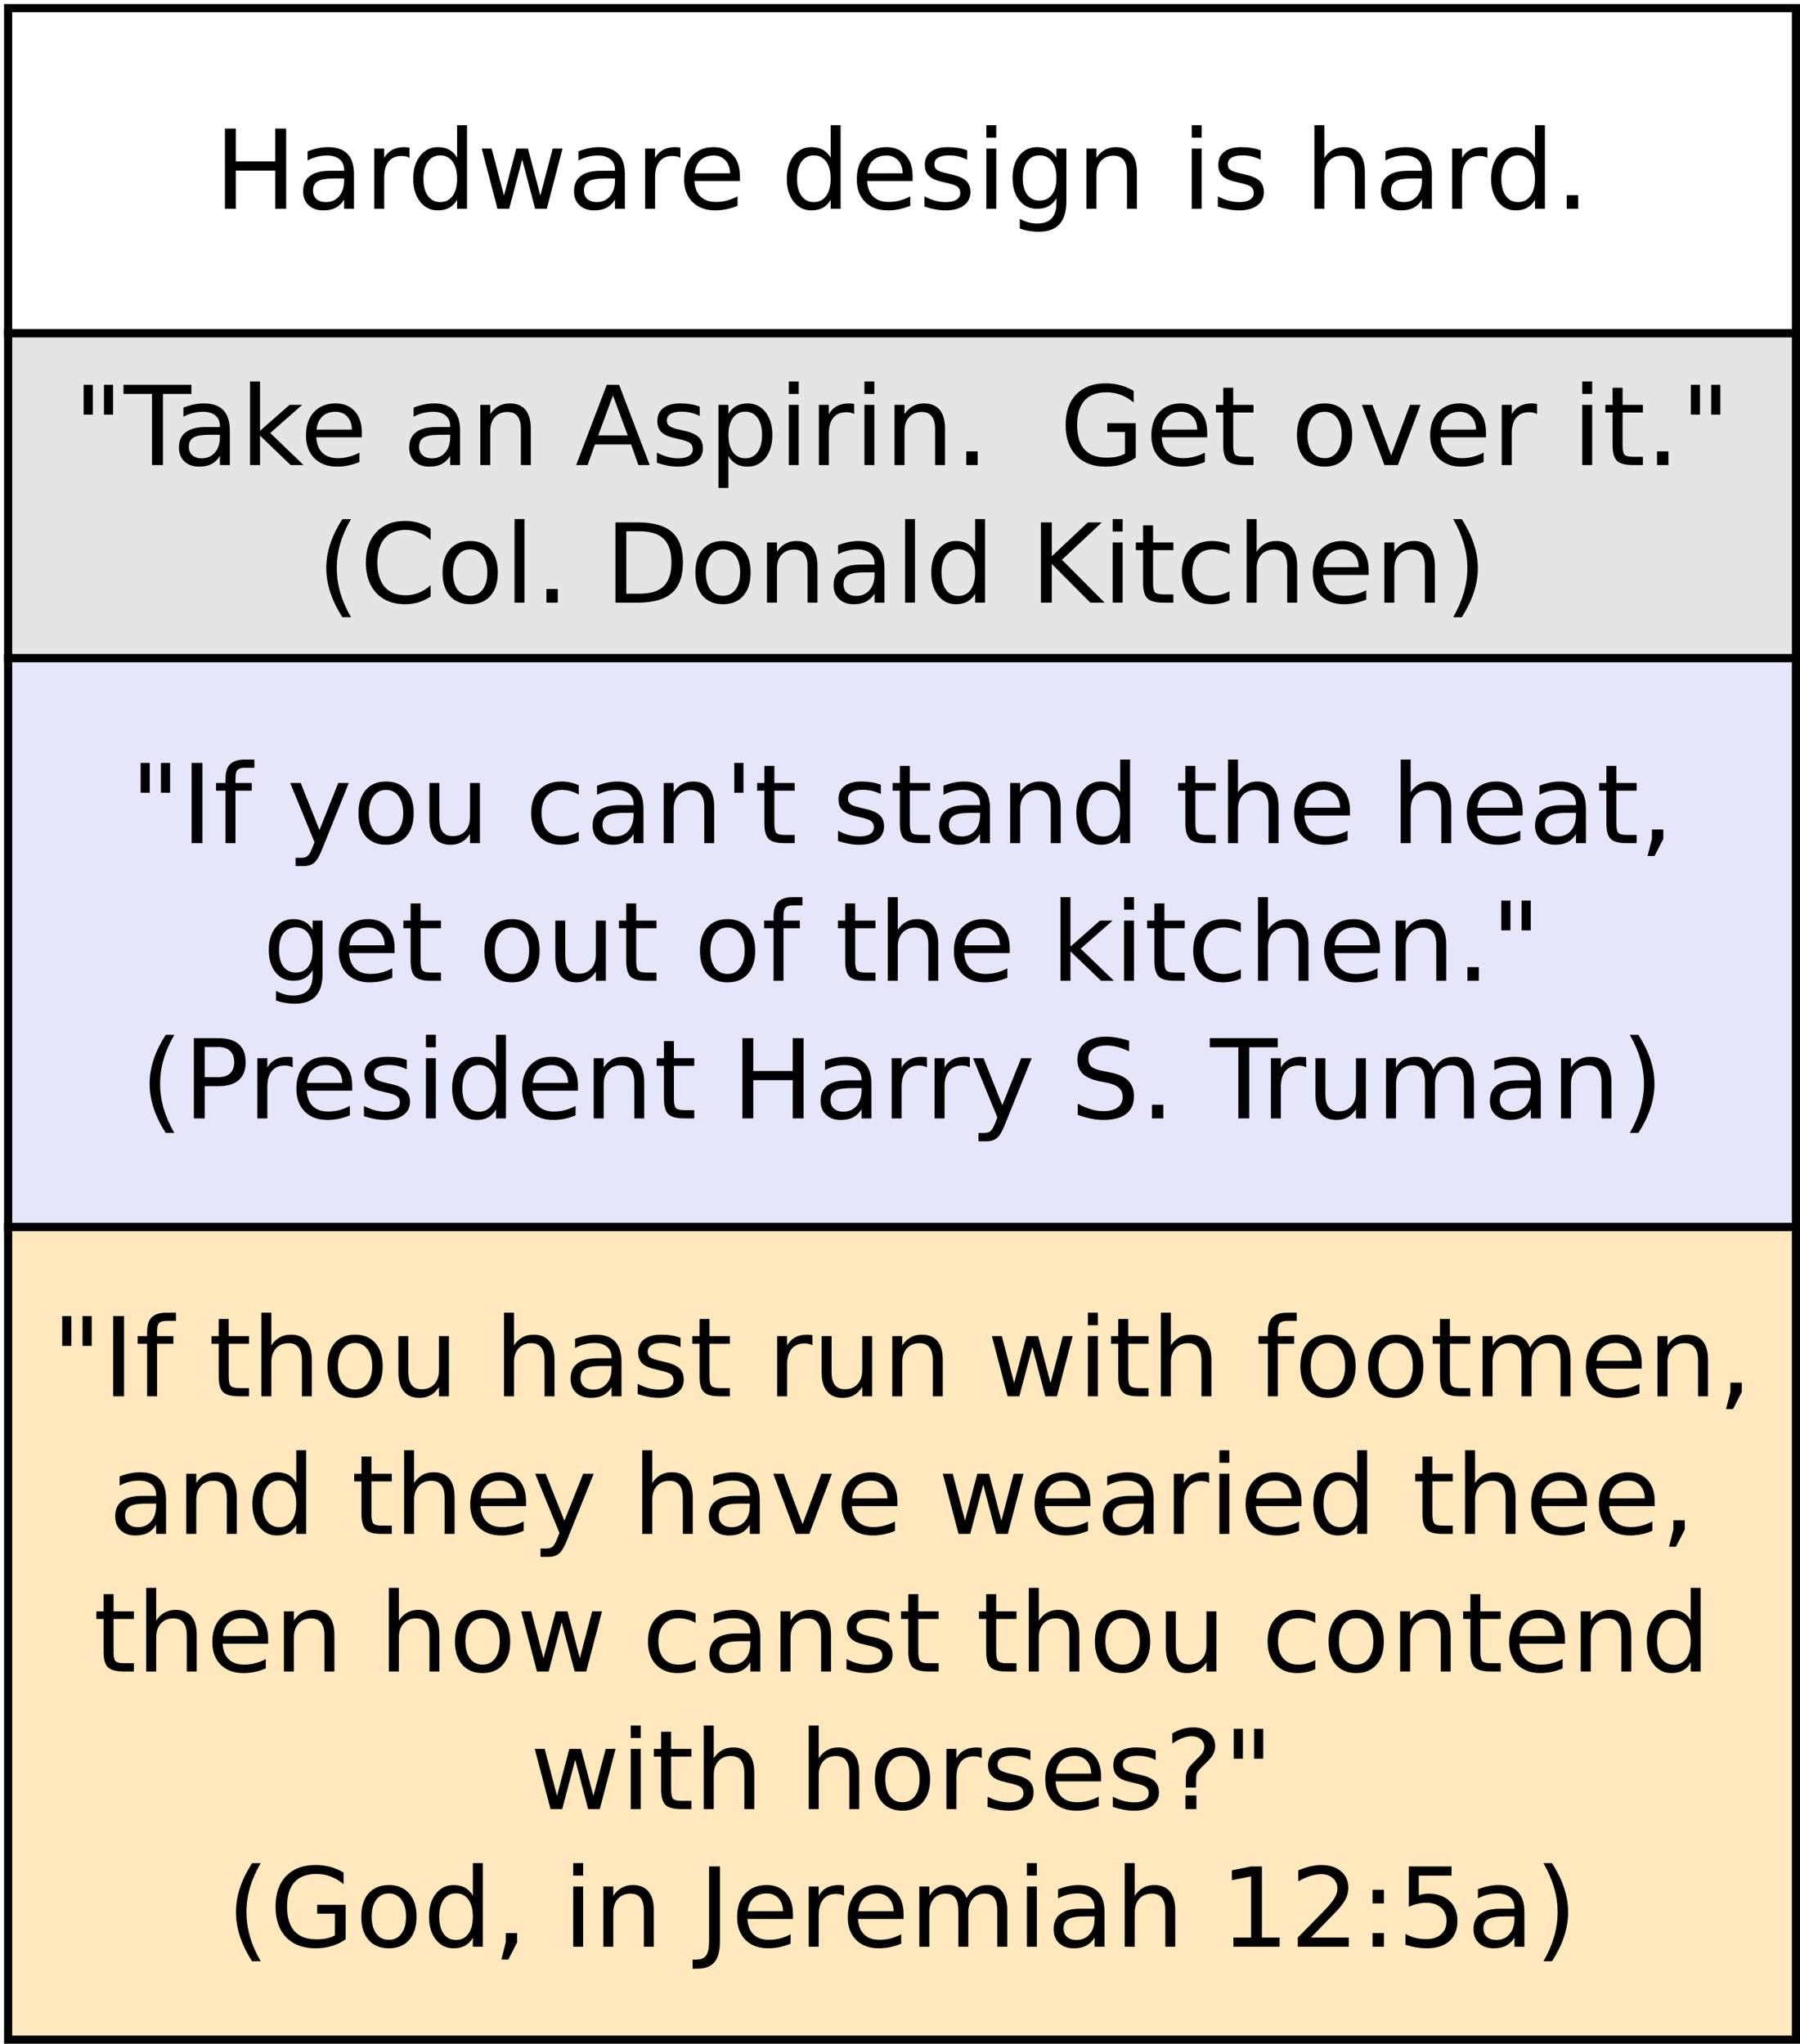 <?xml version="1.0" encoding="UTF-8"?>
<svg xmlns="http://www.w3.org/2000/svg" xmlns:xlink="http://www.w3.org/1999/xlink" width="443pt" height="503pt" viewBox="0 0 443 503" version="1.1">
<defs>
<g>
<symbol overflow="visible" id="glyph0-0">
<path style="stroke:none;" d="M 1.344 4.781 L 1.344 -19.109 L 14.891 -19.109 L 14.891 4.781 Z M 2.875 3.281 L 13.391 3.281 L 13.391 -17.578 L 2.875 -17.578 Z M 2.875 3.281 "/>
</symbol>
<symbol overflow="visible" id="glyph0-1">
<path style="stroke:none;" d="M 4.859 -19.75 L 4.859 -12.406 L 2.609 -12.406 L 2.609 -19.75 Z M 9.859 -19.75 L 9.859 -12.406 L 7.609 -12.406 L 7.609 -19.75 Z M 9.859 -19.75 "/>
</symbol>
<symbol overflow="visible" id="glyph0-2">
<path style="stroke:none;" d="M -0.078 -19.75 L 16.625 -19.75 L 16.625 -17.5 L 9.625 -17.5 L 9.625 0 L 6.938 0 L 6.938 -17.5 L -0.078 -17.5 Z M -0.078 -19.75 "/>
</symbol>
<symbol overflow="visible" id="glyph0-3">
<path style="stroke:none;" d="M 9.281 -7.453 C 7.32 -7.453 5.961 -7.223 5.203 -6.766 C 4.441 -6.316 4.062 -5.551 4.062 -4.469 C 4.062 -3.602 4.344 -2.914 4.906 -2.406 C 5.477 -1.906 6.254 -1.656 7.234 -1.656 C 8.586 -1.656 9.672 -2.133 10.484 -3.094 C 11.297 -4.051 11.703 -5.32 11.703 -6.906 L 11.703 -7.453 Z M 14.141 -8.453 L 14.141 0 L 11.703 0 L 11.703 -2.25 C 11.148 -1.352 10.457 -0.688 9.625 -0.25 C 8.801 0.176 7.789 0.391 6.594 0.391 C 5.07 0.391 3.863 -0.035 2.969 -0.891 C 2.07 -1.742 1.625 -2.883 1.625 -4.312 C 1.625 -5.977 2.18 -7.234 3.297 -8.078 C 4.41 -8.93 6.078 -9.359 8.297 -9.359 L 11.703 -9.359 L 11.703 -9.594 C 11.703 -10.707 11.332 -11.57 10.594 -12.188 C 9.863 -12.801 8.832 -13.109 7.5 -13.109 C 6.656 -13.109 5.832 -13.004 5.031 -12.797 C 4.227 -12.598 3.457 -12.297 2.719 -11.891 L 2.719 -14.141 C 3.602 -14.484 4.461 -14.738 5.297 -14.906 C 6.141 -15.082 6.957 -15.172 7.75 -15.172 C 9.895 -15.172 11.492 -14.613 12.547 -13.5 C 13.609 -12.395 14.141 -10.711 14.141 -8.453 Z M 14.141 -8.453 "/>
</symbol>
<symbol overflow="visible" id="glyph0-4">
<path style="stroke:none;" d="M 2.453 -20.578 L 4.906 -20.578 L 4.906 -8.422 L 12.172 -14.812 L 15.281 -14.812 L 7.422 -7.891 L 15.609 0 L 12.438 0 L 4.906 -7.234 L 4.906 0 L 2.453 0 Z M 2.453 -20.578 "/>
</symbol>
<symbol overflow="visible" id="glyph0-5">
<path style="stroke:none;" d="M 15.234 -8.016 L 15.234 -6.828 L 4.031 -6.828 C 4.133 -5.148 4.641 -3.875 5.547 -3 C 6.453 -2.125 7.711 -1.688 9.328 -1.688 C 10.266 -1.688 11.172 -1.801 12.047 -2.031 C 12.922 -2.258 13.789 -2.602 14.656 -3.062 L 14.656 -0.75 C 13.781 -0.383 12.883 -0.102 11.969 0.094 C 11.051 0.289 10.125 0.391 9.188 0.391 C 6.82 0.391 4.945 -0.297 3.562 -1.672 C 2.188 -3.055 1.5 -4.922 1.5 -7.266 C 1.5 -9.691 2.148 -11.613 3.453 -13.031 C 4.766 -14.457 6.535 -15.172 8.766 -15.172 C 10.754 -15.172 12.328 -14.531 13.484 -13.25 C 14.648 -11.969 15.234 -10.223 15.234 -8.016 Z M 12.797 -8.734 C 12.773 -10.066 12.398 -11.129 11.672 -11.922 C 10.941 -12.711 9.977 -13.109 8.781 -13.109 C 7.426 -13.109 6.336 -12.723 5.516 -11.953 C 4.703 -11.191 4.234 -10.113 4.109 -8.719 Z M 12.797 -8.734 "/>
</symbol>
<symbol overflow="visible" id="glyph0-6">
<path style="stroke:none;" d=""/>
</symbol>
<symbol overflow="visible" id="glyph0-7">
<path style="stroke:none;" d="M 14.875 -8.938 L 14.875 0 L 12.438 0 L 12.438 -8.859 C 12.438 -10.266 12.16 -11.316 11.609 -12.016 C 11.066 -12.711 10.25 -13.062 9.156 -13.062 C 7.844 -13.062 6.805 -12.641 6.047 -11.797 C 5.285 -10.961 4.906 -9.82 4.906 -8.375 L 4.906 0 L 2.453 0 L 2.453 -14.812 L 4.906 -14.812 L 4.906 -12.516 C 5.488 -13.398 6.176 -14.062 6.969 -14.5 C 7.758 -14.945 8.672 -15.172 9.703 -15.172 C 11.398 -15.172 12.688 -14.645 13.562 -13.594 C 14.438 -12.539 14.875 -10.988 14.875 -8.938 Z M 14.875 -8.938 "/>
</symbol>
<symbol overflow="visible" id="glyph0-8">
<path style="stroke:none;" d="M 9.266 -17.125 L 5.641 -7.297 L 12.906 -7.297 Z M 7.75 -19.75 L 10.781 -19.75 L 18.312 0 L 15.531 0 L 13.734 -5.062 L 4.828 -5.062 L 3.031 0 L 0.219 0 Z M 7.75 -19.75 "/>
</symbol>
<symbol overflow="visible" id="glyph0-9">
<path style="stroke:none;" d="M 12 -14.375 L 12 -12.078 C 11.312 -12.43 10.598 -12.695 9.859 -12.875 C 9.117 -13.051 8.348 -13.141 7.547 -13.141 C 6.336 -13.141 5.43 -12.953 4.828 -12.578 C 4.223 -12.211 3.922 -11.66 3.922 -10.922 C 3.922 -10.348 4.133 -9.898 4.562 -9.578 C 5 -9.266 5.875 -8.961 7.188 -8.672 L 8.016 -8.484 C 9.742 -8.109 10.973 -7.582 11.703 -6.906 C 12.43 -6.238 12.797 -5.301 12.797 -4.094 C 12.797 -2.719 12.25 -1.625 11.156 -0.812 C 10.07 -0.008 8.578 0.391 6.672 0.391 C 5.879 0.391 5.051 0.312 4.188 0.156 C 3.32 0 2.414 -0.234 1.469 -0.547 L 1.469 -3.062 C 2.363 -2.594 3.25 -2.238 4.125 -2 C 5 -1.77 5.863 -1.656 6.719 -1.656 C 7.863 -1.656 8.742 -1.848 9.359 -2.234 C 9.984 -2.629 10.297 -3.188 10.297 -3.906 C 10.297 -4.562 10.07 -5.066 9.625 -5.422 C 9.176 -5.773 8.195 -6.113 6.688 -6.438 L 5.844 -6.641 C 4.332 -6.961 3.242 -7.453 2.578 -8.109 C 1.91 -8.766 1.578 -9.664 1.578 -10.812 C 1.578 -12.207 2.066 -13.281 3.047 -14.031 C 4.035 -14.789 5.441 -15.172 7.266 -15.172 C 8.16 -15.172 9.004 -15.102 9.797 -14.969 C 10.598 -14.844 11.332 -14.645 12 -14.375 Z M 12 -14.375 "/>
</symbol>
<symbol overflow="visible" id="glyph0-10">
<path style="stroke:none;" d="M 4.906 -2.219 L 4.906 5.641 L 2.453 5.641 L 2.453 -14.812 L 4.906 -14.812 L 4.906 -12.562 C 5.414 -13.445 6.062 -14.102 6.844 -14.531 C 7.625 -14.957 8.555 -15.172 9.641 -15.172 C 11.441 -15.172 12.906 -14.457 14.031 -13.031 C 15.156 -11.602 15.719 -9.723 15.719 -7.391 C 15.719 -5.066 15.156 -3.188 14.031 -1.75 C 12.906 -0.32 11.441 0.391 9.641 0.391 C 8.555 0.391 7.625 0.176 6.844 -0.25 C 6.062 -0.688 5.414 -1.344 4.906 -2.219 Z M 13.188 -7.391 C 13.188 -9.18 12.816 -10.586 12.078 -11.609 C 11.348 -12.629 10.336 -13.141 9.047 -13.141 C 7.766 -13.141 6.754 -12.629 6.016 -11.609 C 5.273 -10.586 4.906 -9.18 4.906 -7.391 C 4.906 -5.598 5.273 -4.191 6.016 -3.172 C 6.754 -2.16 7.766 -1.656 9.047 -1.656 C 10.336 -1.656 11.348 -2.16 12.078 -3.172 C 12.816 -4.191 13.188 -5.598 13.188 -7.391 Z M 13.188 -7.391 "/>
</symbol>
<symbol overflow="visible" id="glyph0-11">
<path style="stroke:none;" d="M 2.547 -14.812 L 4.984 -14.812 L 4.984 0 L 2.547 0 Z M 2.547 -20.578 L 4.984 -20.578 L 4.984 -17.5 L 2.547 -17.5 Z M 2.547 -20.578 "/>
</symbol>
<symbol overflow="visible" id="glyph0-12">
<path style="stroke:none;" d="M 11.141 -12.547 C 10.867 -12.703 10.57 -12.816 10.25 -12.891 C 9.926 -12.961 9.57 -13 9.188 -13 C 7.812 -13 6.754 -12.551 6.016 -11.656 C 5.273 -10.758 4.906 -9.477 4.906 -7.812 L 4.906 0 L 2.453 0 L 2.453 -14.812 L 4.906 -14.812 L 4.906 -12.516 C 5.414 -13.41 6.082 -14.078 6.906 -14.516 C 7.727 -14.953 8.723 -15.172 9.891 -15.172 C 10.055 -15.172 10.238 -15.16 10.438 -15.141 C 10.645 -15.117 10.875 -15.086 11.125 -15.047 Z M 11.141 -12.547 "/>
</symbol>
<symbol overflow="visible" id="glyph0-13">
<path style="stroke:none;" d="M 2.891 -3.359 L 5.688 -3.359 L 5.688 0 L 2.891 0 Z M 2.891 -3.359 "/>
</symbol>
<symbol overflow="visible" id="glyph0-14">
<path style="stroke:none;" d="M 16.125 -2.812 L 16.125 -8.125 L 11.766 -8.125 L 11.766 -10.312 L 18.766 -10.312 L 18.766 -1.844 C 17.734 -1.102 16.598 -0.547 15.359 -0.172 C 14.117 0.203 12.789 0.391 11.375 0.391 C 8.289 0.391 5.875 -0.508 4.125 -2.312 C 2.383 -4.125 1.516 -6.641 1.516 -9.859 C 1.516 -13.086 2.383 -15.602 4.125 -17.406 C 5.875 -19.207 8.289 -20.109 11.375 -20.109 C 12.664 -20.109 13.891 -19.945 15.047 -19.625 C 16.203 -19.312 17.27 -18.848 18.25 -18.234 L 18.25 -15.391 C 17.27 -16.223 16.223 -16.848 15.109 -17.266 C 13.992 -17.691 12.828 -17.906 11.609 -17.906 C 9.191 -17.906 7.375 -17.227 6.156 -15.875 C 4.945 -14.531 4.344 -12.523 4.344 -9.859 C 4.344 -7.191 4.945 -5.18 6.156 -3.828 C 7.375 -2.484 9.191 -1.812 11.609 -1.812 C 12.547 -1.812 13.383 -1.891 14.125 -2.047 C 14.863 -2.211 15.531 -2.469 16.125 -2.812 Z M 16.125 -2.812 "/>
</symbol>
<symbol overflow="visible" id="glyph0-15">
<path style="stroke:none;" d="M 4.969 -19.031 L 4.969 -14.812 L 9.969 -14.812 L 9.969 -12.922 L 4.969 -12.922 L 4.969 -4.875 C 4.969 -3.664 5.129 -2.891 5.453 -2.547 C 5.785 -2.203 6.457 -2.031 7.469 -2.031 L 9.969 -2.031 L 9.969 0 L 7.469 0 C 5.594 0 4.297 -0.348 3.578 -1.047 C 2.867 -1.754 2.516 -3.031 2.516 -4.875 L 2.516 -12.922 L 0.734 -12.922 L 0.734 -14.812 L 2.516 -14.812 L 2.516 -19.031 Z M 4.969 -19.031 "/>
</symbol>
<symbol overflow="visible" id="glyph0-16">
<path style="stroke:none;" d="M 8.297 -13.109 C 6.992 -13.109 5.961 -12.598 5.203 -11.578 C 4.441 -10.555 4.062 -9.16 4.062 -7.391 C 4.062 -5.617 4.438 -4.223 5.188 -3.203 C 5.945 -2.191 6.984 -1.688 8.297 -1.688 C 9.586 -1.688 10.613 -2.195 11.375 -3.219 C 12.133 -4.238 12.516 -5.629 12.516 -7.391 C 12.516 -9.148 12.133 -10.539 11.375 -11.562 C 10.613 -12.594 9.586 -13.109 8.297 -13.109 Z M 8.297 -15.172 C 10.41 -15.172 12.07 -14.484 13.281 -13.109 C 14.488 -11.734 15.094 -9.828 15.094 -7.391 C 15.094 -4.961 14.488 -3.055 13.281 -1.672 C 12.07 -0.297 10.41 0.391 8.297 0.391 C 6.172 0.391 4.504 -0.297 3.297 -1.672 C 2.098 -3.055 1.5 -4.961 1.5 -7.391 C 1.5 -9.828 2.098 -11.734 3.297 -13.109 C 4.504 -14.484 6.172 -15.172 8.297 -15.172 Z M 8.297 -15.172 "/>
</symbol>
<symbol overflow="visible" id="glyph0-17">
<path style="stroke:none;" d="M 0.812 -14.812 L 3.391 -14.812 L 8.016 -2.375 L 12.641 -14.812 L 15.234 -14.812 L 9.672 0 L 6.359 0 Z M 0.812 -14.812 "/>
</symbol>
<symbol overflow="visible" id="glyph0-18">
<path style="stroke:none;" d="M 8.406 -20.562 C 7.219 -18.531 6.336 -16.52 5.766 -14.531 C 5.191 -12.551 4.906 -10.539 4.906 -8.5 C 4.906 -6.469 5.191 -4.453 5.766 -2.453 C 6.348 -0.453 7.227 1.555 8.406 3.578 L 6.281 3.578 C 4.957 1.504 3.969 -0.531 3.312 -2.531 C 2.656 -4.539 2.328 -6.531 2.328 -8.5 C 2.328 -10.469 2.648 -12.445 3.297 -14.438 C 3.953 -16.438 4.945 -18.477 6.281 -20.562 Z M 8.406 -20.562 "/>
</symbol>
<symbol overflow="visible" id="glyph0-19">
<path style="stroke:none;" d="M 17.453 -18.234 L 17.453 -15.406 C 16.547 -16.25 15.582 -16.875 14.562 -17.281 C 13.551 -17.695 12.473 -17.906 11.328 -17.906 C 9.066 -17.906 7.336 -17.211 6.141 -15.828 C 4.941 -14.453 4.344 -12.461 4.344 -9.859 C 4.344 -7.254 4.941 -5.258 6.141 -3.875 C 7.336 -2.5 9.066 -1.812 11.328 -1.812 C 12.473 -1.812 13.551 -2.02 14.562 -2.438 C 15.582 -2.852 16.547 -3.477 17.453 -4.312 L 17.453 -1.516 C 16.516 -0.879 15.52 -0.398 14.469 -0.078 C 13.426 0.234 12.328 0.391 11.172 0.391 C 8.18 0.391 5.82 -0.523 4.094 -2.359 C 2.375 -4.191 1.516 -6.691 1.516 -9.859 C 1.516 -13.035 2.375 -15.535 4.094 -17.359 C 5.82 -19.191 8.18 -20.109 11.172 -20.109 C 12.348 -20.109 13.457 -19.953 14.5 -19.641 C 15.551 -19.328 16.535 -18.859 17.453 -18.234 Z M 17.453 -18.234 "/>
</symbol>
<symbol overflow="visible" id="glyph0-20">
<path style="stroke:none;" d="M 2.547 -20.578 L 4.984 -20.578 L 4.984 0 L 2.547 0 Z M 2.547 -20.578 "/>
</symbol>
<symbol overflow="visible" id="glyph0-21">
<path style="stroke:none;" d="M 5.328 -17.562 L 5.328 -2.203 L 8.562 -2.203 C 11.281 -2.203 13.27 -2.816 14.531 -4.047 C 15.801 -5.285 16.438 -7.234 16.438 -9.891 C 16.438 -12.535 15.801 -14.473 14.531 -15.703 C 13.27 -16.941 11.281 -17.562 8.562 -17.562 Z M 2.656 -19.75 L 8.156 -19.75 C 11.977 -19.75 14.785 -18.953 16.578 -17.359 C 18.367 -15.766 19.266 -13.273 19.266 -9.891 C 19.266 -6.484 18.363 -3.984 16.562 -2.391 C 14.758 -0.797 11.957 0 8.156 0 L 2.656 0 Z M 2.656 -19.75 "/>
</symbol>
<symbol overflow="visible" id="glyph0-22">
<path style="stroke:none;" d="M 12.297 -12.562 L 12.297 -20.578 L 14.734 -20.578 L 14.734 0 L 12.297 0 L 12.297 -2.219 C 11.785 -1.344 11.141 -0.688 10.359 -0.25 C 9.578 0.176 8.641 0.391 7.547 0.391 C 5.766 0.391 4.312 -0.32 3.188 -1.75 C 2.062 -3.188 1.5 -5.066 1.5 -7.391 C 1.5 -9.723 2.062 -11.602 3.188 -13.031 C 4.312 -14.457 5.766 -15.172 7.547 -15.172 C 8.641 -15.172 9.578 -14.957 10.359 -14.531 C 11.141 -14.102 11.785 -13.445 12.297 -12.562 Z M 4.016 -7.391 C 4.016 -5.598 4.379 -4.191 5.109 -3.172 C 5.848 -2.16 6.863 -1.656 8.156 -1.656 C 9.438 -1.656 10.445 -2.16 11.188 -3.172 C 11.926 -4.191 12.297 -5.598 12.297 -7.391 C 12.297 -9.18 11.926 -10.586 11.188 -11.609 C 10.445 -12.629 9.438 -13.141 8.156 -13.141 C 6.863 -13.141 5.848 -12.629 5.109 -11.609 C 4.379 -10.586 4.016 -9.18 4.016 -7.391 Z M 4.016 -7.391 "/>
</symbol>
<symbol overflow="visible" id="glyph0-23">
<path style="stroke:none;" d="M 2.656 -19.75 L 5.328 -19.75 L 5.328 -11.406 L 14.188 -19.75 L 17.641 -19.75 L 7.828 -10.547 L 18.328 0 L 14.812 0 L 5.328 -9.516 L 5.328 0 L 2.656 0 Z M 2.656 -19.75 "/>
</symbol>
<symbol overflow="visible" id="glyph0-24">
<path style="stroke:none;" d="M 13.219 -14.25 L 13.219 -11.969 C 12.531 -12.352 11.836 -12.641 11.141 -12.828 C 10.453 -13.016 9.754 -13.109 9.047 -13.109 C 7.473 -13.109 6.25 -12.609 5.375 -11.609 C 4.5 -10.609 4.062 -9.203 4.062 -7.391 C 4.062 -5.586 4.5 -4.188 5.375 -3.188 C 6.25 -2.188 7.473 -1.688 9.047 -1.688 C 9.754 -1.688 10.453 -1.781 11.141 -1.969 C 11.836 -2.156 12.531 -2.438 13.219 -2.812 L 13.219 -0.562 C 12.539 -0.25 11.836 -0.016 11.109 0.141 C 10.379 0.305 9.602 0.391 8.781 0.391 C 6.551 0.391 4.781 -0.312 3.469 -1.719 C 2.156 -3.125 1.5 -5.016 1.5 -7.391 C 1.5 -9.805 2.16 -11.707 3.484 -13.094 C 4.816 -14.477 6.633 -15.172 8.938 -15.172 C 9.688 -15.172 10.414 -15.094 11.125 -14.938 C 11.844 -14.789 12.539 -14.562 13.219 -14.25 Z M 13.219 -14.25 "/>
</symbol>
<symbol overflow="visible" id="glyph0-25">
<path style="stroke:none;" d="M 14.875 -8.938 L 14.875 0 L 12.438 0 L 12.438 -8.859 C 12.438 -10.266 12.16 -11.316 11.609 -12.016 C 11.066 -12.711 10.25 -13.062 9.156 -13.062 C 7.844 -13.062 6.805 -12.641 6.047 -11.797 C 5.285 -10.961 4.906 -9.82 4.906 -8.375 L 4.906 0 L 2.453 0 L 2.453 -20.578 L 4.906 -20.578 L 4.906 -12.516 C 5.488 -13.398 6.176 -14.062 6.969 -14.5 C 7.758 -14.945 8.672 -15.172 9.703 -15.172 C 11.398 -15.172 12.688 -14.645 13.562 -13.594 C 14.438 -12.539 14.875 -10.988 14.875 -8.938 Z M 14.875 -8.938 "/>
</symbol>
<symbol overflow="visible" id="glyph0-26">
<path style="stroke:none;" d="M 2.172 -20.562 L 4.281 -20.562 C 5.602 -18.477 6.594 -16.438 7.25 -14.438 C 7.906 -12.445 8.234 -10.469 8.234 -8.5 C 8.234 -6.531 7.906 -4.539 7.25 -2.531 C 6.594 -0.531 5.602 1.504 4.281 3.578 L 2.172 3.578 C 3.336 1.555 4.207 -0.453 4.781 -2.453 C 5.363 -4.453 5.656 -6.469 5.656 -8.5 C 5.656 -10.539 5.363 -12.551 4.781 -14.531 C 4.207 -16.52 3.336 -18.531 2.172 -20.562 Z M 2.172 -20.562 "/>
</symbol>
<symbol overflow="visible" id="glyph0-27">
<path style="stroke:none;" d="M 2.656 -19.75 L 5.328 -19.75 L 5.328 -11.656 L 15.047 -11.656 L 15.047 -19.75 L 17.719 -19.75 L 17.719 0 L 15.047 0 L 15.047 -9.406 L 5.328 -9.406 L 5.328 0 L 2.656 0 Z M 2.656 -19.75 "/>
</symbol>
<symbol overflow="visible" id="glyph0-28">
<path style="stroke:none;" d="M 1.141 -14.812 L 3.578 -14.812 L 6.609 -3.25 L 9.641 -14.812 L 12.516 -14.812 L 15.562 -3.25 L 18.594 -14.812 L 21.016 -14.812 L 17.141 0 L 14.281 0 L 11.094 -12.141 L 7.891 0 L 5.016 0 Z M 1.141 -14.812 "/>
</symbol>
<symbol overflow="visible" id="glyph0-29">
<path style="stroke:none;" d="M 12.297 -7.578 C 12.297 -9.336 11.93 -10.703 11.203 -11.672 C 10.484 -12.648 9.469 -13.141 8.156 -13.141 C 6.844 -13.141 5.82 -12.648 5.094 -11.672 C 4.375 -10.703 4.016 -9.336 4.016 -7.578 C 4.016 -5.828 4.375 -4.461 5.094 -3.484 C 5.82 -2.516 6.844 -2.031 8.156 -2.031 C 9.469 -2.031 10.484 -2.516 11.203 -3.484 C 11.93 -4.461 12.297 -5.828 12.297 -7.578 Z M 14.734 -1.844 C 14.734 0.676 14.172 2.551 13.047 3.781 C 11.93 5.02 10.219 5.641 7.906 5.641 C 7.051 5.641 6.242 5.57 5.484 5.438 C 4.734 5.312 4 5.117 3.281 4.859 L 3.281 2.484 C 4 2.867 4.703 3.156 5.391 3.344 C 6.086 3.531 6.801 3.625 7.531 3.625 C 9.125 3.625 10.316 3.207 11.109 2.375 C 11.898 1.539 12.297 0.281 12.297 -1.406 L 12.297 -2.609 C 11.797 -1.734 11.148 -1.078 10.359 -0.641 C 9.578 -0.211 8.641 0 7.547 0 C 5.734 0 4.27 -0.691 3.156 -2.078 C 2.051 -3.461 1.5 -5.297 1.5 -7.578 C 1.5 -9.867 2.051 -11.707 3.156 -13.094 C 4.27 -14.477 5.734 -15.172 7.547 -15.172 C 8.641 -15.172 9.578 -14.953 10.359 -14.516 C 11.148 -14.086 11.797 -13.438 12.297 -12.562 L 12.297 -14.812 L 14.734 -14.812 Z M 14.734 -1.844 "/>
</symbol>
<symbol overflow="visible" id="glyph0-30">
<path style="stroke:none;" d="M 2.656 -19.75 L 5.328 -19.75 L 5.328 0 L 2.656 0 Z M 2.656 -19.75 "/>
</symbol>
<symbol overflow="visible" id="glyph0-31">
<path style="stroke:none;" d="M 10.047 -20.578 L 10.047 -18.562 L 7.719 -18.562 C 6.852 -18.562 6.25 -18.383 5.906 -18.031 C 5.562 -17.676 5.391 -17.039 5.391 -16.125 L 5.391 -14.812 L 9.406 -14.812 L 9.406 -12.922 L 5.391 -12.922 L 5.391 0 L 2.953 0 L 2.953 -12.922 L 0.625 -12.922 L 0.625 -14.812 L 2.953 -14.812 L 2.953 -15.844 C 2.953 -17.5 3.332 -18.703 4.094 -19.453 C 4.863 -20.203 6.082 -20.578 7.75 -20.578 Z M 10.047 -20.578 "/>
</symbol>
<symbol overflow="visible" id="glyph0-32">
<path style="stroke:none;" d="M 8.719 1.375 C 8.031 3.133 7.359 4.285 6.703 4.828 C 6.055 5.367 5.188 5.641 4.094 5.641 L 2.141 5.641 L 2.141 3.594 L 3.578 3.594 C 4.242 3.594 4.758 3.43 5.125 3.109 C 5.5 2.797 5.91 2.051 6.359 0.875 L 6.797 -0.234 L 0.812 -14.812 L 3.391 -14.812 L 8.016 -3.234 L 12.641 -14.812 L 15.234 -14.812 Z M 8.719 1.375 "/>
</symbol>
<symbol overflow="visible" id="glyph0-33">
<path style="stroke:none;" d="M 2.297 -5.844 L 2.297 -14.812 L 4.734 -14.812 L 4.734 -5.938 C 4.734 -4.539 5.004 -3.488 5.547 -2.781 C 6.098 -2.082 6.922 -1.734 8.016 -1.734 C 9.328 -1.734 10.363 -2.148 11.125 -2.984 C 11.895 -3.828 12.281 -4.973 12.281 -6.422 L 12.281 -14.812 L 14.719 -14.812 L 14.719 0 L 12.281 0 L 12.281 -2.281 C 11.688 -1.375 11 -0.703 10.219 -0.266 C 9.438 0.172 8.531 0.391 7.5 0.391 C 5.801 0.391 4.508 -0.141 3.625 -1.203 C 2.738 -2.266 2.297 -3.812 2.297 -5.844 Z M 8.422 -15.172 Z M 8.422 -15.172 "/>
</symbol>
<symbol overflow="visible" id="glyph0-34">
<path style="stroke:none;" d="M 4.859 -19.75 L 4.859 -12.406 L 2.609 -12.406 L 2.609 -19.75 Z M 4.859 -19.75 "/>
</symbol>
<symbol overflow="visible" id="glyph0-35">
<path style="stroke:none;" d="M 3.172 -3.359 L 5.969 -3.359 L 5.969 -1.078 L 3.797 3.156 L 2.094 3.156 L 3.172 -1.078 Z M 3.172 -3.359 "/>
</symbol>
<symbol overflow="visible" id="glyph0-36">
<path style="stroke:none;" d="M 5.328 -17.562 L 5.328 -10.141 L 8.688 -10.141 C 9.938 -10.141 10.898 -10.457 11.578 -11.094 C 12.254 -11.738 12.594 -12.656 12.594 -13.844 C 12.594 -15.031 12.254 -15.945 11.578 -16.594 C 10.898 -17.238 9.938 -17.562 8.688 -17.562 Z M 2.656 -19.75 L 8.688 -19.75 C 10.906 -19.75 12.578 -19.25 13.703 -18.25 C 14.836 -17.25 15.406 -15.781 15.406 -13.844 C 15.406 -11.895 14.836 -10.422 13.703 -9.422 C 12.578 -8.43 10.906 -7.938 8.688 -7.938 L 5.328 -7.938 L 5.328 0 L 2.656 0 Z M 2.656 -19.75 "/>
</symbol>
<symbol overflow="visible" id="glyph0-37">
<path style="stroke:none;" d="M 14.5 -19.109 L 14.5 -16.5 C 13.488 -16.977 12.531 -17.336 11.625 -17.578 C 10.727 -17.816 9.859 -17.938 9.016 -17.938 C 7.566 -17.938 6.445 -17.656 5.656 -17.094 C 4.863 -16.531 4.469 -15.727 4.469 -14.688 C 4.469 -13.812 4.727 -13.148 5.25 -12.703 C 5.781 -12.254 6.773 -11.895 8.234 -11.625 L 9.859 -11.297 C 11.848 -10.922 13.316 -10.254 14.266 -9.297 C 15.211 -8.336 15.688 -7.055 15.688 -5.453 C 15.688 -3.535 15.047 -2.082 13.766 -1.094 C 12.484 -0.102 10.602 0.391 8.125 0.391 C 7.188 0.391 6.191 0.281 5.141 0.062 C 4.086 -0.145 2.992 -0.457 1.859 -0.875 L 1.859 -3.625 C 2.953 -3.02 4.016 -2.562 5.047 -2.25 C 6.086 -1.938 7.113 -1.781 8.125 -1.781 C 9.645 -1.781 10.82 -2.078 11.656 -2.672 C 12.488 -3.273 12.906 -4.133 12.906 -5.25 C 12.906 -6.219 12.602 -6.973 12 -7.516 C 11.406 -8.066 10.43 -8.484 9.078 -8.766 L 7.453 -9.078 C 5.453 -9.473 4.004 -10.094 3.109 -10.938 C 2.223 -11.781 1.781 -12.957 1.781 -14.469 C 1.781 -16.219 2.395 -17.594 3.625 -18.594 C 4.863 -19.602 6.562 -20.109 8.719 -20.109 C 9.645 -20.109 10.586 -20.023 11.547 -19.859 C 12.504 -19.691 13.488 -19.441 14.5 -19.109 Z M 14.5 -19.109 "/>
</symbol>
<symbol overflow="visible" id="glyph0-38">
<path style="stroke:none;" d="M 14.094 -11.969 C 14.695 -13.062 15.422 -13.867 16.266 -14.391 C 17.117 -14.91 18.117 -15.172 19.266 -15.172 C 20.805 -15.172 21.992 -14.629 22.828 -13.547 C 23.672 -12.473 24.094 -10.938 24.094 -8.938 L 24.094 0 L 21.641 0 L 21.641 -8.859 C 21.641 -10.285 21.391 -11.344 20.891 -12.031 C 20.391 -12.719 19.625 -13.062 18.594 -13.062 C 17.332 -13.062 16.332 -12.641 15.594 -11.797 C 14.863 -10.961 14.5 -9.82 14.5 -8.375 L 14.5 0 L 12.047 0 L 12.047 -8.859 C 12.047 -10.285 11.797 -11.344 11.297 -12.031 C 10.797 -12.719 10.02 -13.062 8.969 -13.062 C 7.727 -13.062 6.738 -12.641 6 -11.797 C 5.27 -10.953 4.906 -9.812 4.906 -8.375 L 4.906 0 L 2.453 0 L 2.453 -14.812 L 4.906 -14.812 L 4.906 -12.516 C 5.457 -13.422 6.117 -14.086 6.891 -14.516 C 7.672 -14.953 8.598 -15.172 9.672 -15.172 C 10.742 -15.172 11.656 -14.895 12.406 -14.344 C 13.164 -13.801 13.727 -13.008 14.094 -11.969 Z M 14.094 -11.969 "/>
</symbol>
<symbol overflow="visible" id="glyph0-39">
<path style="stroke:none;" d="M 5.172 -3.359 L 7.859 -3.359 L 7.859 0 L 5.172 0 Z M 7.781 -5.312 L 5.25 -5.312 L 5.25 -7.344 C 5.25 -8.227 5.375 -8.957 5.625 -9.531 C 5.875 -10.102 6.395 -10.77 7.188 -11.531 L 8.375 -12.719 C 8.875 -13.188 9.234 -13.625 9.453 -14.031 C 9.68 -14.445 9.797 -14.875 9.797 -15.312 C 9.797 -16.094 9.504 -16.723 8.922 -17.203 C 8.348 -17.691 7.586 -17.938 6.641 -17.938 C 5.941 -17.938 5.195 -17.781 4.406 -17.469 C 3.625 -17.164 2.801 -16.719 1.938 -16.125 L 1.938 -18.609 C 2.77 -19.117 3.609 -19.492 4.453 -19.734 C 5.305 -19.984 6.191 -20.109 7.109 -20.109 C 8.723 -20.109 10.02 -19.68 11 -18.828 C 11.988 -17.973 12.484 -16.844 12.484 -15.438 C 12.484 -14.77 12.32 -14.133 12 -13.531 C 11.688 -12.926 11.133 -12.242 10.344 -11.484 L 9.188 -10.344 C 8.77 -9.926 8.473 -9.598 8.297 -9.359 C 8.129 -9.129 8.008 -8.906 7.938 -8.688 C 7.883 -8.5 7.844 -8.273 7.812 -8.016 C 7.789 -7.754 7.781 -7.395 7.781 -6.938 Z M 7.781 -5.312 "/>
</symbol>
<symbol overflow="visible" id="glyph0-40">
<path style="stroke:none;" d="M 2.656 -19.75 L 5.328 -19.75 L 5.328 -1.375 C 5.328 1.008 4.875 2.738 3.969 3.812 C 3.07 4.883 1.617 5.422 -0.391 5.422 L -1.406 5.422 L -1.406 3.172 L -0.562 3.172 C 0.613 3.172 1.441 2.836 1.922 2.172 C 2.41 1.516 2.656 0.332 2.656 -1.375 Z M 2.656 -19.75 "/>
</symbol>
<symbol overflow="visible" id="glyph0-41">
<path style="stroke:none;" d="M 3.359 -2.25 L 7.719 -2.25 L 7.719 -17.312 L 2.984 -16.359 L 2.984 -18.797 L 7.703 -19.75 L 10.375 -19.75 L 10.375 -2.25 L 14.734 -2.25 L 14.734 0 L 3.359 0 Z M 3.359 -2.25 "/>
</symbol>
<symbol overflow="visible" id="glyph0-42">
<path style="stroke:none;" d="M 5.203 -2.25 L 14.531 -2.25 L 14.531 0 L 1.984 0 L 1.984 -2.25 C 2.992 -3.301 4.375 -4.707 6.125 -6.469 C 7.883 -8.238 8.988 -9.379 9.438 -9.891 C 10.289 -10.859 10.883 -11.672 11.219 -12.328 C 11.562 -12.992 11.734 -13.648 11.734 -14.297 C 11.734 -15.348 11.363 -16.203 10.625 -16.859 C 9.895 -17.523 8.938 -17.859 7.75 -17.859 C 6.914 -17.859 6.031 -17.711 5.094 -17.422 C 4.164 -17.129 3.172 -16.688 2.109 -16.094 L 2.109 -18.797 C 3.191 -19.234 4.195 -19.562 5.125 -19.781 C 6.062 -20 6.922 -20.109 7.703 -20.109 C 9.742 -20.109 11.375 -19.598 12.594 -18.578 C 13.812 -17.555 14.422 -16.188 14.422 -14.469 C 14.422 -13.656 14.266 -12.883 13.953 -12.156 C 13.648 -11.438 13.098 -10.582 12.297 -9.594 C 12.078 -9.332 11.375 -8.594 10.188 -7.375 C 9.008 -6.156 7.348 -4.445 5.203 -2.25 Z M 5.203 -2.25 "/>
</symbol>
<symbol overflow="visible" id="glyph0-43">
<path style="stroke:none;" d="M 3.172 -3.359 L 5.969 -3.359 L 5.969 0 L 3.172 0 Z M 3.172 -14.016 L 5.969 -14.016 L 5.969 -10.656 L 3.172 -10.656 Z M 3.172 -14.016 "/>
</symbol>
<symbol overflow="visible" id="glyph0-44">
<path style="stroke:none;" d="M 2.922 -19.75 L 13.422 -19.75 L 13.422 -17.5 L 5.375 -17.5 L 5.375 -12.656 C 5.758 -12.789 6.145 -12.891 6.531 -12.953 C 6.926 -13.023 7.316 -13.062 7.703 -13.062 C 9.898 -13.062 11.645 -12.457 12.938 -11.25 C 14.227 -10.039 14.875 -8.406 14.875 -6.344 C 14.875 -4.219 14.211 -2.562 12.891 -1.375 C 11.566 -0.195 9.703 0.391 7.297 0.391 C 6.461 0.391 5.613 0.316 4.75 0.172 C 3.895 0.023 3.008 -0.188 2.094 -0.469 L 2.094 -3.156 C 2.883 -2.719 3.703 -2.391 4.547 -2.172 C 5.398 -1.961 6.297 -1.859 7.234 -1.859 C 8.766 -1.859 9.973 -2.258 10.859 -3.062 C 11.754 -3.863 12.203 -4.957 12.203 -6.344 C 12.203 -7.719 11.754 -8.805 10.859 -9.609 C 9.973 -10.41 8.766 -10.812 7.234 -10.812 C 6.523 -10.812 5.812 -10.727 5.094 -10.562 C 4.383 -10.406 3.66 -10.16 2.922 -9.828 Z M 2.922 -19.75 "/>
</symbol>
</g>
</defs>
<g id="surface84966">
<rect x="0" y="0" width="443" height="503" style="fill:rgb(100%,100%,100%);fill-opacity:1;stroke:none;"/>
<path style="fill-rule:evenodd;fill:rgb(89.804%,89.804%,89.804%);fill-opacity:1;stroke-width:0.1;stroke-linecap:butt;stroke-linejoin:miter;stroke:rgb(0%,0%,0%);stroke-opacity:1;stroke-miterlimit:10;" d="M 3 5 L 25 5 L 25 9 L 3 9 Z M 3 5 " transform="matrix(20,0,0,20,-58,-18)"/>
<g style="fill:rgb(0%,0%,0%);fill-opacity:1;">
  <use xlink:href="#glyph0-1" x="17.977" y="114.457"/>
  <use xlink:href="#glyph0-2" x="30.477" y="114.457"/>
  <use xlink:href="#glyph0-3" x="42.421" y="114.457"/>
  <use xlink:href="#glyph0-4" x="59.088" y="114.457"/>
  <use xlink:href="#glyph0-5" x="73.81" y="114.457"/>
  <use xlink:href="#glyph0-6" x="90.477" y="114.457"/>
  <use xlink:href="#glyph0-3" x="99.088" y="114.457"/>
  <use xlink:href="#glyph0-7" x="115.754" y="114.457"/>
  <use xlink:href="#glyph0-6" x="132.977" y="114.457"/>
  <use xlink:href="#glyph0-8" x="141.588" y="114.457"/>
  <use xlink:href="#glyph0-9" x="160.199" y="114.457"/>
  <use xlink:href="#glyph0-10" x="174.365" y="114.457"/>
  <use xlink:href="#glyph0-11" x="191.588" y="114.457"/>
  <use xlink:href="#glyph0-12" x="199.088" y="114.457"/>
  <use xlink:href="#glyph0-11" x="210.199" y="114.457"/>
  <use xlink:href="#glyph0-7" x="217.699" y="114.457"/>
  <use xlink:href="#glyph0-13" x="234.921" y="114.457"/>
  <use xlink:href="#glyph0-6" x="243.532" y="114.457"/>
  <use xlink:href="#glyph0-6" x="252.143" y="114.457"/>
  <use xlink:href="#glyph0-14" x="260.754" y="114.457"/>
  <use xlink:href="#glyph0-5" x="281.865" y="114.457"/>
  <use xlink:href="#glyph0-15" x="298.532" y="114.457"/>
  <use xlink:href="#glyph0-6" x="309.088" y="114.457"/>
  <use xlink:href="#glyph0-16" x="317.699" y="114.457"/>
  <use xlink:href="#glyph0-17" x="334.365" y="114.457"/>
  <use xlink:href="#glyph0-5" x="350.477" y="114.457"/>
  <use xlink:href="#glyph0-12" x="367.143" y="114.457"/>
  <use xlink:href="#glyph0-6" x="378.254" y="114.457"/>
  <use xlink:href="#glyph0-11" x="386.865" y="114.457"/>
  <use xlink:href="#glyph0-15" x="394.365" y="114.457"/>
  <use xlink:href="#glyph0-13" x="404.921" y="114.457"/>
  <use xlink:href="#glyph0-1" x="413.532" y="114.457"/>
</g>
<g style="fill:rgb(0%,0%,0%);fill-opacity:1;">
  <use xlink:href="#glyph0-18" x="77.977" y="148.324"/>
  <use xlink:href="#glyph0-19" x="88.532" y="148.324"/>
  <use xlink:href="#glyph0-16" x="107.421" y="148.324"/>
  <use xlink:href="#glyph0-20" x="124.088" y="148.324"/>
  <use xlink:href="#glyph0-13" x="131.588" y="148.324"/>
  <use xlink:href="#glyph0-6" x="140.199" y="148.324"/>
  <use xlink:href="#glyph0-21" x="148.81" y="148.324"/>
  <use xlink:href="#glyph0-16" x="169.643" y="148.324"/>
  <use xlink:href="#glyph0-7" x="186.31" y="148.324"/>
  <use xlink:href="#glyph0-3" x="203.532" y="148.324"/>
  <use xlink:href="#glyph0-20" x="220.199" y="148.324"/>
  <use xlink:href="#glyph0-22" x="227.699" y="148.324"/>
  <use xlink:href="#glyph0-6" x="244.921" y="148.324"/>
  <use xlink:href="#glyph0-23" x="253.532" y="148.324"/>
  <use xlink:href="#glyph0-11" x="271.31" y="148.324"/>
  <use xlink:href="#glyph0-15" x="278.81" y="148.324"/>
  <use xlink:href="#glyph0-24" x="289.365" y="148.324"/>
  <use xlink:href="#glyph0-25" x="304.365" y="148.324"/>
  <use xlink:href="#glyph0-5" x="321.588" y="148.324"/>
  <use xlink:href="#glyph0-7" x="338.254" y="148.324"/>
  <use xlink:href="#glyph0-26" x="355.477" y="148.324"/>
</g>
<path style="fill-rule:evenodd;fill:rgb(90.196%,90.196%,98.039%);fill-opacity:1;stroke-width:0.1;stroke-linecap:butt;stroke-linejoin:miter;stroke:rgb(0%,0%,0%);stroke-opacity:1;stroke-miterlimit:10;" d="M 3 9 L 25 9 L 25 16 L 3 16 Z M 3 9 " transform="matrix(20,0,0,20,-58,-18)"/>
<path style="fill-rule:evenodd;fill:rgb(100%,100%,100%);fill-opacity:1;stroke-width:0.1;stroke-linecap:butt;stroke-linejoin:miter;stroke:rgb(0%,0%,0%);stroke-opacity:1;stroke-miterlimit:10;" d="M 3 1 L 25 1 L 25 5 L 3 5 Z M 3 1 " transform="matrix(20,0,0,20,-58,-18)"/>
<g style="fill:rgb(0%,0%,0%);fill-opacity:1;">
  <use xlink:href="#glyph0-27" x="52.703" y="51.39"/>
  <use xlink:href="#glyph0-3" x="72.981" y="51.39"/>
  <use xlink:href="#glyph0-12" x="89.648" y="51.39"/>
  <use xlink:href="#glyph0-22" x="100.203" y="51.39"/>
  <use xlink:href="#glyph0-28" x="117.425" y="51.39"/>
  <use xlink:href="#glyph0-3" x="139.648" y="51.39"/>
  <use xlink:href="#glyph0-12" x="156.314" y="51.39"/>
  <use xlink:href="#glyph0-5" x="166.87" y="51.39"/>
  <use xlink:href="#glyph0-6" x="183.536" y="51.39"/>
  <use xlink:href="#glyph0-22" x="192.148" y="51.39"/>
  <use xlink:href="#glyph0-5" x="209.37" y="51.39"/>
  <use xlink:href="#glyph0-9" x="226.036" y="51.39"/>
  <use xlink:href="#glyph0-11" x="240.203" y="51.39"/>
  <use xlink:href="#glyph0-29" x="247.703" y="51.39"/>
  <use xlink:href="#glyph0-7" x="264.925" y="51.39"/>
  <use xlink:href="#glyph0-6" x="282.148" y="51.39"/>
  <use xlink:href="#glyph0-11" x="290.759" y="51.39"/>
  <use xlink:href="#glyph0-9" x="298.259" y="51.39"/>
  <use xlink:href="#glyph0-6" x="312.425" y="51.39"/>
  <use xlink:href="#glyph0-25" x="321.036" y="51.39"/>
  <use xlink:href="#glyph0-3" x="338.259" y="51.39"/>
  <use xlink:href="#glyph0-12" x="354.925" y="51.39"/>
  <use xlink:href="#glyph0-22" x="365.481" y="51.39"/>
  <use xlink:href="#glyph0-13" x="382.703" y="51.39"/>
</g>
<g style="fill:rgb(0%,0%,0%);fill-opacity:1;">
  <use xlink:href="#glyph0-1" x="32" y="207.523"/>
  <use xlink:href="#glyph0-30" x="44.5" y="207.523"/>
  <use xlink:href="#glyph0-31" x="52.556" y="207.523"/>
  <use xlink:href="#glyph0-6" x="62" y="207.523"/>
  <use xlink:href="#glyph0-32" x="70.611" y="207.523"/>
  <use xlink:href="#glyph0-16" x="86.722" y="207.523"/>
  <use xlink:href="#glyph0-33" x="103.389" y="207.523"/>
  <use xlink:href="#glyph0-6" x="120.611" y="207.523"/>
  <use xlink:href="#glyph0-24" x="129.222" y="207.523"/>
  <use xlink:href="#glyph0-3" x="144.222" y="207.523"/>
  <use xlink:href="#glyph0-7" x="160.889" y="207.523"/>
  <use xlink:href="#glyph0-34" x="178.111" y="207.523"/>
  <use xlink:href="#glyph0-15" x="185.611" y="207.523"/>
  <use xlink:href="#glyph0-6" x="196.167" y="207.523"/>
  <use xlink:href="#glyph0-9" x="204.778" y="207.523"/>
  <use xlink:href="#glyph0-15" x="218.944" y="207.523"/>
  <use xlink:href="#glyph0-3" x="229.5" y="207.523"/>
  <use xlink:href="#glyph0-7" x="246.167" y="207.523"/>
  <use xlink:href="#glyph0-22" x="263.389" y="207.523"/>
  <use xlink:href="#glyph0-6" x="280.611" y="207.523"/>
  <use xlink:href="#glyph0-15" x="289.222" y="207.523"/>
  <use xlink:href="#glyph0-25" x="299.778" y="207.523"/>
  <use xlink:href="#glyph0-5" x="317" y="207.523"/>
  <use xlink:href="#glyph0-6" x="333.667" y="207.523"/>
  <use xlink:href="#glyph0-25" x="342.278" y="207.523"/>
  <use xlink:href="#glyph0-5" x="359.5" y="207.523"/>
  <use xlink:href="#glyph0-3" x="376.167" y="207.523"/>
  <use xlink:href="#glyph0-15" x="392.833" y="207.523"/>
  <use xlink:href="#glyph0-35" x="403.389" y="207.523"/>
</g>
<g style="fill:rgb(0%,0%,0%);fill-opacity:1;">
  <use xlink:href="#glyph0-29" x="64.656" y="241.39"/>
  <use xlink:href="#glyph0-5" x="81.878" y="241.39"/>
  <use xlink:href="#glyph0-15" x="98.545" y="241.39"/>
  <use xlink:href="#glyph0-6" x="109.101" y="241.39"/>
  <use xlink:href="#glyph0-16" x="117.712" y="241.39"/>
  <use xlink:href="#glyph0-33" x="134.378" y="241.39"/>
  <use xlink:href="#glyph0-15" x="151.601" y="241.39"/>
  <use xlink:href="#glyph0-6" x="162.156" y="241.39"/>
  <use xlink:href="#glyph0-16" x="170.767" y="241.39"/>
  <use xlink:href="#glyph0-31" x="187.434" y="241.39"/>
  <use xlink:href="#glyph0-6" x="196.878" y="241.39"/>
  <use xlink:href="#glyph0-15" x="205.49" y="241.39"/>
  <use xlink:href="#glyph0-25" x="216.045" y="241.39"/>
  <use xlink:href="#glyph0-5" x="233.267" y="241.39"/>
  <use xlink:href="#glyph0-6" x="249.934" y="241.39"/>
  <use xlink:href="#glyph0-4" x="258.545" y="241.39"/>
  <use xlink:href="#glyph0-11" x="274.101" y="241.39"/>
  <use xlink:href="#glyph0-15" x="281.601" y="241.39"/>
  <use xlink:href="#glyph0-24" x="292.156" y="241.39"/>
  <use xlink:href="#glyph0-25" x="307.156" y="241.39"/>
  <use xlink:href="#glyph0-5" x="324.378" y="241.39"/>
  <use xlink:href="#glyph0-7" x="341.045" y="241.39"/>
  <use xlink:href="#glyph0-13" x="358.267" y="241.39"/>
  <use xlink:href="#glyph0-1" x="366.878" y="241.39"/>
</g>
<g style="fill:rgb(0%,0%,0%);fill-opacity:1;">
  <use xlink:href="#glyph0-18" x="34.5" y="275.257"/>
  <use xlink:href="#glyph0-36" x="45.056" y="275.257"/>
  <use xlink:href="#glyph0-12" x="60.889" y="275.257"/>
  <use xlink:href="#glyph0-5" x="71.444" y="275.257"/>
  <use xlink:href="#glyph0-9" x="88.111" y="275.257"/>
  <use xlink:href="#glyph0-11" x="102.278" y="275.257"/>
  <use xlink:href="#glyph0-22" x="109.778" y="275.257"/>
  <use xlink:href="#glyph0-5" x="127" y="275.257"/>
  <use xlink:href="#glyph0-7" x="143.667" y="275.257"/>
  <use xlink:href="#glyph0-15" x="160.889" y="275.257"/>
  <use xlink:href="#glyph0-6" x="171.444" y="275.257"/>
  <use xlink:href="#glyph0-27" x="180.056" y="275.257"/>
  <use xlink:href="#glyph0-3" x="200.333" y="275.257"/>
  <use xlink:href="#glyph0-12" x="217" y="275.257"/>
  <use xlink:href="#glyph0-12" x="227.556" y="275.257"/>
  <use xlink:href="#glyph0-32" x="238.667" y="275.257"/>
  <use xlink:href="#glyph0-6" x="254.778" y="275.257"/>
  <use xlink:href="#glyph0-37" x="263.389" y="275.257"/>
  <use xlink:href="#glyph0-13" x="280.611" y="275.257"/>
  <use xlink:href="#glyph0-6" x="289.222" y="275.257"/>
  <use xlink:href="#glyph0-2" x="297.833" y="275.257"/>
  <use xlink:href="#glyph0-12" x="310.333" y="275.257"/>
  <use xlink:href="#glyph0-33" x="321.444" y="275.257"/>
  <use xlink:href="#glyph0-38" x="338.667" y="275.257"/>
  <use xlink:href="#glyph0-3" x="365.056" y="275.257"/>
  <use xlink:href="#glyph0-7" x="381.722" y="275.257"/>
  <use xlink:href="#glyph0-26" x="398.944" y="275.257"/>
</g>
<path style="fill-rule:evenodd;fill:rgb(100%,90.98%,74.118%);fill-opacity:1;stroke-width:0.1;stroke-linecap:butt;stroke-linejoin:miter;stroke:rgb(0%,0%,0%);stroke-opacity:1;stroke-miterlimit:10;" d="M 3 16 L 25 16 L 25 26 L 3 26 Z M 3 16 " transform="matrix(20,0,0,20,-58,-18)"/>
<g style="fill:rgb(0%,0%,0%);fill-opacity:1;">
  <use xlink:href="#glyph0-1" x="12.703" y="343.656"/>
  <use xlink:href="#glyph0-30" x="25.203" y="343.656"/>
  <use xlink:href="#glyph0-31" x="33.259" y="343.656"/>
  <use xlink:href="#glyph0-6" x="42.703" y="343.656"/>
  <use xlink:href="#glyph0-15" x="51.314" y="343.656"/>
  <use xlink:href="#glyph0-25" x="61.87" y="343.656"/>
  <use xlink:href="#glyph0-16" x="79.092" y="343.656"/>
  <use xlink:href="#glyph0-33" x="95.759" y="343.656"/>
  <use xlink:href="#glyph0-6" x="112.981" y="343.656"/>
  <use xlink:href="#glyph0-25" x="121.592" y="343.656"/>
  <use xlink:href="#glyph0-3" x="138.814" y="343.656"/>
  <use xlink:href="#glyph0-9" x="155.481" y="343.656"/>
  <use xlink:href="#glyph0-15" x="169.648" y="343.656"/>
  <use xlink:href="#glyph0-6" x="180.203" y="343.656"/>
  <use xlink:href="#glyph0-12" x="188.814" y="343.656"/>
  <use xlink:href="#glyph0-33" x="199.925" y="343.656"/>
  <use xlink:href="#glyph0-7" x="217.148" y="343.656"/>
  <use xlink:href="#glyph0-6" x="234.37" y="343.656"/>
  <use xlink:href="#glyph0-28" x="242.981" y="343.656"/>
  <use xlink:href="#glyph0-11" x="265.203" y="343.656"/>
  <use xlink:href="#glyph0-15" x="272.703" y="343.656"/>
  <use xlink:href="#glyph0-25" x="283.259" y="343.656"/>
  <use xlink:href="#glyph0-6" x="300.481" y="343.656"/>
  <use xlink:href="#glyph0-31" x="309.092" y="343.656"/>
  <use xlink:href="#glyph0-16" x="318.536" y="343.656"/>
  <use xlink:href="#glyph0-16" x="335.203" y="343.656"/>
  <use xlink:href="#glyph0-15" x="351.87" y="343.656"/>
  <use xlink:href="#glyph0-38" x="362.425" y="343.656"/>
  <use xlink:href="#glyph0-5" x="388.814" y="343.656"/>
  <use xlink:href="#glyph0-7" x="405.481" y="343.656"/>
  <use xlink:href="#glyph0-35" x="422.703" y="343.656"/>
</g>
<g style="fill:rgb(0%,0%,0%);fill-opacity:1;">
  <use xlink:href="#glyph0-3" x="26.727" y="377.523"/>
  <use xlink:href="#glyph0-7" x="43.393" y="377.523"/>
  <use xlink:href="#glyph0-22" x="60.615" y="377.523"/>
  <use xlink:href="#glyph0-6" x="77.838" y="377.523"/>
  <use xlink:href="#glyph0-15" x="86.449" y="377.523"/>
  <use xlink:href="#glyph0-25" x="97.004" y="377.523"/>
  <use xlink:href="#glyph0-5" x="114.227" y="377.523"/>
  <use xlink:href="#glyph0-32" x="130.893" y="377.523"/>
  <use xlink:href="#glyph0-6" x="147.004" y="377.523"/>
  <use xlink:href="#glyph0-25" x="155.615" y="377.523"/>
  <use xlink:href="#glyph0-3" x="172.838" y="377.523"/>
  <use xlink:href="#glyph0-17" x="189.504" y="377.523"/>
  <use xlink:href="#glyph0-5" x="205.615" y="377.523"/>
  <use xlink:href="#glyph0-6" x="222.282" y="377.523"/>
  <use xlink:href="#glyph0-28" x="230.893" y="377.523"/>
  <use xlink:href="#glyph0-5" x="253.115" y="377.523"/>
  <use xlink:href="#glyph0-3" x="269.782" y="377.523"/>
  <use xlink:href="#glyph0-12" x="286.449" y="377.523"/>
  <use xlink:href="#glyph0-11" x="297.56" y="377.523"/>
  <use xlink:href="#glyph0-5" x="305.06" y="377.523"/>
  <use xlink:href="#glyph0-22" x="321.727" y="377.523"/>
  <use xlink:href="#glyph0-6" x="338.949" y="377.523"/>
  <use xlink:href="#glyph0-15" x="347.56" y="377.523"/>
  <use xlink:href="#glyph0-25" x="358.115" y="377.523"/>
  <use xlink:href="#glyph0-5" x="375.338" y="377.523"/>
  <use xlink:href="#glyph0-5" x="392.004" y="377.523"/>
  <use xlink:href="#glyph0-35" x="408.671" y="377.523"/>
</g>
<g style="fill:rgb(0%,0%,0%);fill-opacity:1;">
  <use xlink:href="#glyph0-15" x="22.977" y="411.39"/>
  <use xlink:href="#glyph0-25" x="33.532" y="411.39"/>
  <use xlink:href="#glyph0-5" x="50.754" y="411.39"/>
  <use xlink:href="#glyph0-7" x="67.421" y="411.39"/>
  <use xlink:href="#glyph0-6" x="84.643" y="411.39"/>
  <use xlink:href="#glyph0-25" x="93.254" y="411.39"/>
  <use xlink:href="#glyph0-16" x="110.477" y="411.39"/>
  <use xlink:href="#glyph0-28" x="127.143" y="411.39"/>
  <use xlink:href="#glyph0-6" x="149.365" y="411.39"/>
  <use xlink:href="#glyph0-24" x="157.977" y="411.39"/>
  <use xlink:href="#glyph0-3" x="172.977" y="411.39"/>
  <use xlink:href="#glyph0-7" x="189.643" y="411.39"/>
  <use xlink:href="#glyph0-9" x="206.865" y="411.39"/>
  <use xlink:href="#glyph0-15" x="221.032" y="411.39"/>
  <use xlink:href="#glyph0-6" x="231.588" y="411.39"/>
  <use xlink:href="#glyph0-15" x="240.199" y="411.39"/>
  <use xlink:href="#glyph0-25" x="250.754" y="411.39"/>
  <use xlink:href="#glyph0-16" x="267.977" y="411.39"/>
  <use xlink:href="#glyph0-33" x="284.643" y="411.39"/>
  <use xlink:href="#glyph0-6" x="301.865" y="411.39"/>
  <use xlink:href="#glyph0-24" x="310.477" y="411.39"/>
  <use xlink:href="#glyph0-16" x="325.477" y="411.39"/>
  <use xlink:href="#glyph0-7" x="342.143" y="411.39"/>
  <use xlink:href="#glyph0-15" x="359.365" y="411.39"/>
  <use xlink:href="#glyph0-5" x="369.921" y="411.39"/>
  <use xlink:href="#glyph0-7" x="386.588" y="411.39"/>
  <use xlink:href="#glyph0-22" x="403.81" y="411.39"/>
</g>
<g style="fill:rgb(0%,0%,0%);fill-opacity:1;">
  <use xlink:href="#glyph0-28" x="130.477" y="445.257"/>
  <use xlink:href="#glyph0-11" x="152.699" y="445.257"/>
  <use xlink:href="#glyph0-15" x="160.199" y="445.257"/>
  <use xlink:href="#glyph0-25" x="170.754" y="445.257"/>
  <use xlink:href="#glyph0-6" x="187.977" y="445.257"/>
  <use xlink:href="#glyph0-25" x="196.588" y="445.257"/>
  <use xlink:href="#glyph0-16" x="213.81" y="445.257"/>
  <use xlink:href="#glyph0-12" x="230.477" y="445.257"/>
  <use xlink:href="#glyph0-9" x="241.588" y="445.257"/>
  <use xlink:href="#glyph0-5" x="255.754" y="445.257"/>
  <use xlink:href="#glyph0-9" x="272.421" y="445.257"/>
  <use xlink:href="#glyph0-39" x="286.588" y="445.257"/>
  <use xlink:href="#glyph0-1" x="301.032" y="445.257"/>
</g>
<g style="fill:rgb(0%,0%,0%);fill-opacity:1;">
  <use xlink:href="#glyph0-18" x="55.75" y="479.125"/>
  <use xlink:href="#glyph0-14" x="66.306" y="479.125"/>
  <use xlink:href="#glyph0-16" x="87.417" y="479.125"/>
  <use xlink:href="#glyph0-22" x="104.083" y="479.125"/>
  <use xlink:href="#glyph0-35" x="121.306" y="479.125"/>
  <use xlink:href="#glyph0-6" x="129.917" y="479.125"/>
  <use xlink:href="#glyph0-11" x="138.528" y="479.125"/>
  <use xlink:href="#glyph0-7" x="146.028" y="479.125"/>
  <use xlink:href="#glyph0-6" x="163.25" y="479.125"/>
  <use xlink:href="#glyph0-40" x="171.861" y="479.125"/>
  <use xlink:href="#glyph0-5" x="179.917" y="479.125"/>
  <use xlink:href="#glyph0-12" x="196.583" y="479.125"/>
  <use xlink:href="#glyph0-5" x="207.139" y="479.125"/>
  <use xlink:href="#glyph0-38" x="223.806" y="479.125"/>
  <use xlink:href="#glyph0-11" x="250.194" y="479.125"/>
  <use xlink:href="#glyph0-3" x="257.694" y="479.125"/>
  <use xlink:href="#glyph0-25" x="274.361" y="479.125"/>
  <use xlink:href="#glyph0-6" x="291.583" y="479.125"/>
  <use xlink:href="#glyph0-41" x="300.194" y="479.125"/>
  <use xlink:href="#glyph0-42" x="317.417" y="479.125"/>
  <use xlink:href="#glyph0-43" x="334.639" y="479.125"/>
  <use xlink:href="#glyph0-44" x="343.806" y="479.125"/>
  <use xlink:href="#glyph0-3" x="361.028" y="479.125"/>
  <use xlink:href="#glyph0-26" x="377.694" y="479.125"/>
</g>
</g>
</svg>
